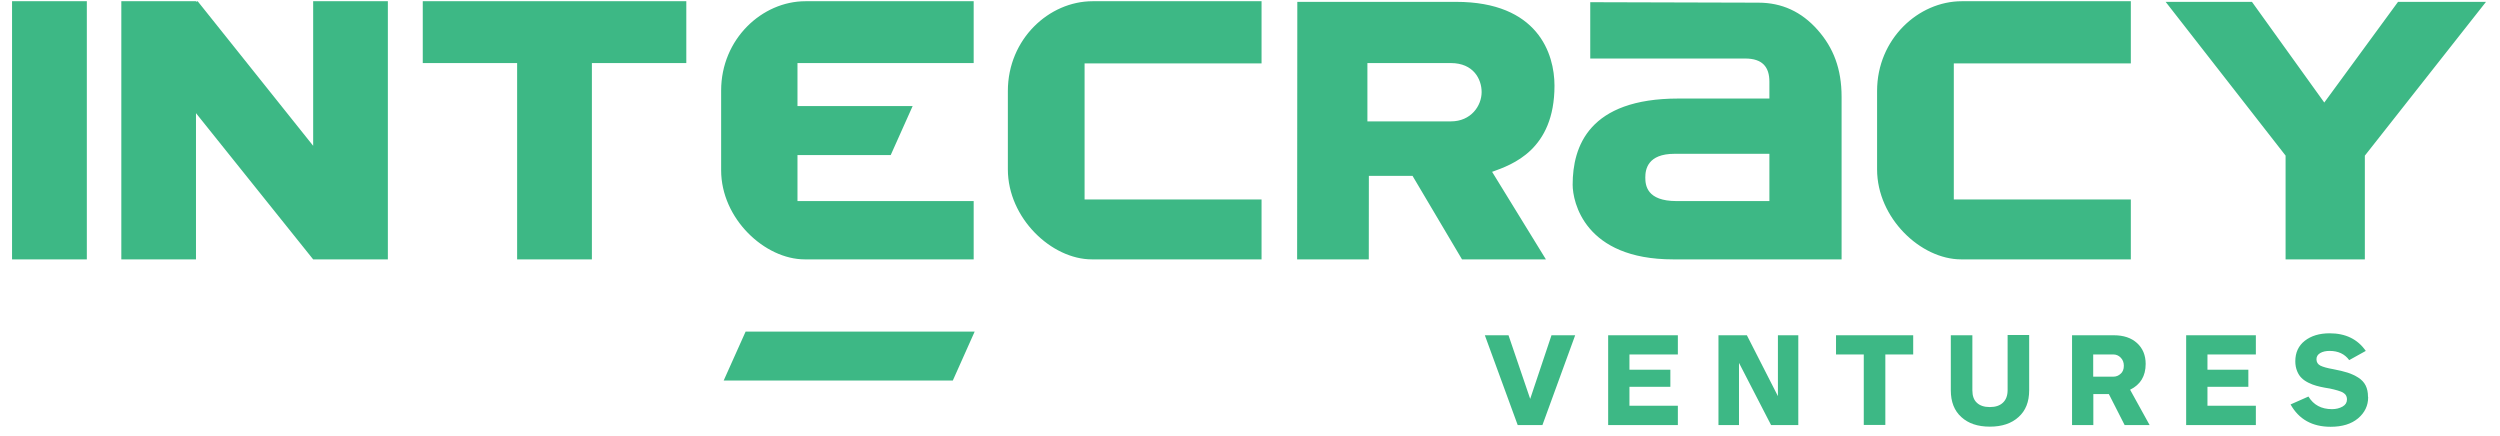 <?xml version="1.0" encoding="UTF-8"?>
<svg width="132px" height="23px" viewBox="0 0 132 23" version="1.1" xmlns="http://www.w3.org/2000/svg" xmlns:xlink="http://www.w3.org/1999/xlink">
    <!-- Generator: Sketch 49.1 (51147) - http://www.bohemiancoding.com/sketch -->
    <title>Page 1</title>
    <desc>Created with Sketch.</desc>
    <defs></defs>
    <g id="Symbols" stroke="none" stroke-width="1" fill="none" fill-rule="evenodd">
        <g id="Header" transform="translate(-249, -27)" fill="#3DB885">
            <g transform="translate(0, -1)" id="Page-1">
                <g transform="translate(249, 28)">
                    <path d="M36.237,3.33 L31.252,3.33 L31.252,13.695 L27.304,13.695 L27.304,3.33 L22.322,3.33 L22.322,0.065 L27.304,0.065 L31.252,0.065 L36.237,0.065 L36.237,3.33 Z M20.479,0.065 L20.479,13.695 L16.535,13.695 L10.348,5.974 L10.348,13.695 L6.406,13.695 L6.406,0.065 L10.348,0.065 L10.348,0.09 L10.437,0.065 L16.535,7.698 L16.535,0.065 L20.479,0.065 Z M0.636,13.695 L4.585,13.695 L4.585,0.065 L0.636,0.065 L0.636,13.695 Z M38.21,20.093 L39.369,17.507 L51.463,17.507 L50.308,20.093 L38.21,20.093 Z M88.523,10.617 L93.424,10.617 L93.424,8.121 L88.414,8.121 C87,8.121 86.872,8.938 86.872,9.367 C86.872,9.776 86.941,10.617 88.523,10.617 Z M83.965,0.116 L92.849,0.141 C94.08,0.141 95.117,0.618 95.962,1.569 C96.809,2.522 97.236,3.641 97.236,5.11 L97.236,13.695 L88.341,13.695 C83.659,13.695 83.036,10.654 83.036,9.752 C83.036,7.731 83.892,5.203 88.618,5.203 L93.424,5.203 L93.424,4.313 C93.424,3.538 93.058,3.09 92.145,3.09 L83.965,3.09 L83.965,0.116 Z M66.61,0.065 L66.61,3.347 L57.266,3.347 L57.266,10.53 L66.61,10.53 L66.61,13.695 L57.651,13.695 C55.52,13.695 53.215,11.516 53.215,8.941 L53.215,4.806 C53.215,2.055 55.4,0.065 57.685,0.065 L66.61,0.065 Z M112.508,0.065 L112.508,3.347 L103.161,3.347 L103.161,10.53 L112.508,10.53 L112.508,13.695 L103.549,13.695 C101.416,13.695 99.11,11.516 99.11,8.941 L99.11,4.806 C99.11,2.055 101.297,0.065 103.579,0.065 L112.508,0.065 Z M51.41,0.065 L51.41,3.33 L42.107,3.33 L42.107,5.602 L48.187,5.602 L47.03,8.187 L42.107,8.187 L42.107,10.617 L51.41,10.617 L51.41,13.695 L42.496,13.695 C40.377,13.695 38.076,11.544 38.076,8.989 L38.076,4.784 C38.076,2.047 40.251,0.065 42.524,0.065 L51.41,0.065 Z M124.864,13.695 L120.679,13.695 L120.679,8.216 L114.346,0.098 L118.903,0.098 L122.722,5.414 L126.616,0.098 L131.261,0.098 L124.864,8.218 L124.864,13.74 L124.864,13.695 Z M77.194,13.695 L74.582,9.286 L72.276,9.286 L72.272,13.695 L68.488,13.695 L68.498,0.098 L76.879,0.098 C81.201,0.098 82.077,2.836 82.077,4.524 C82.077,7.927 79.829,8.696 78.783,9.073 L81.624,13.695 L77.194,13.695 Z M76.606,3.33 L72.199,3.33 L72.199,6.409 L76.606,6.409 C77.67,6.409 78.23,5.587 78.23,4.861 C78.23,4.183 77.802,3.33 76.606,3.33 Z" id="Fill-4"></path>
                    <polygon id="Fill-6" points="81.905 17.702 83.169 17.702 81.44 22.444 80.135 22.444 78.4 17.702 79.649 17.702 80.794 21.062 81.919 17.702 81.919 17.695"></polygon>
                    <polygon id="Fill-8" points="88.591 21.43 88.591 22.444 84.911 22.444 84.911 17.702 88.591 17.702 88.591 18.716 86.035 18.716 86.035 19.521 88.195 19.521 88.195 20.423 86.035 20.423 86.035 21.423 88.591 21.423 88.591 21.416"></polygon>
                    <polygon id="Fill-10" points="94.95 17.702 94.95 22.444 93.513 22.444 91.819 19.16 91.819 22.444 90.735 22.444 90.735 17.702 92.235 17.702 93.874 20.916 93.874 17.702 94.957 17.702 94.957 17.695"></polygon>
                    <polygon id="Fill-12" points="101.017 17.702 101.017 18.716 99.546 18.716 99.546 22.437 98.407 22.437 98.407 18.716 96.942 18.716 96.942 17.702 101.017 17.702 101.017 17.695"></polygon>
                    <path d="M107.14,17.702 L107.14,20.611 C107.14,21.217 106.953,21.687 106.578,22.02 C106.208,22.358 105.704,22.527 105.064,22.527 C104.426,22.527 103.924,22.358 103.558,22.02 C103.188,21.687 103.003,21.217 103.003,20.611 L103.003,17.702 L104.141,17.702 L104.141,20.611 C104.141,20.903 104.22,21.12 104.377,21.264 C104.535,21.416 104.764,21.493 105.064,21.493 C105.366,21.493 105.597,21.414 105.759,21.257 C105.921,21.103 106.002,20.884 106.002,20.597 L106.002,17.688 L107.14,17.688 L107.14,17.681 L107.14,17.702 Z" id="Fill-14"></path>
                    <path d="M111.972,19.736 C112.084,19.634 112.139,19.494 112.139,19.313 C112.139,19.137 112.084,18.993 111.972,18.882 C111.866,18.771 111.734,18.715 111.576,18.715 L110.521,18.715 L110.521,19.889 L111.576,19.889 C111.734,19.889 111.866,19.836 111.972,19.729 L111.972,19.723 L111.972,19.736 Z M112.472,20.583 L113.5,22.444 L112.181,22.444 L111.347,20.805 L110.528,20.805 L110.528,22.444 L109.404,22.444 L109.404,17.702 L111.611,17.702 C112.129,17.702 112.539,17.841 112.84,18.118 C113.141,18.396 113.291,18.762 113.291,19.215 C113.291,19.854 113.018,20.308 112.472,20.576 L112.472,20.583 Z" id="Fill-16"></path>
                    <polygon id="Fill-18" points="119.109 21.43 119.109 22.444 115.429 22.444 115.429 17.702 119.109 17.702 119.109 18.716 116.554 18.716 116.554 19.521 118.713 19.521 118.713 20.423 116.554 20.423 116.554 21.423 119.109 21.423 119.109 21.416"></polygon>
                    <path d="M125.038,20.979 C125.038,21.419 124.86,21.789 124.504,22.09 C124.151,22.386 123.67,22.534 123.06,22.534 C122.087,22.534 121.381,22.14 120.942,21.354 L121.886,20.937 C122.154,21.381 122.569,21.603 123.128,21.603 C123.341,21.603 123.529,21.557 123.691,21.465 C123.844,21.377 123.92,21.252 123.92,21.09 C123.92,20.988 123.892,20.903 123.837,20.833 C123.767,20.759 123.686,20.706 123.594,20.674 C123.543,20.655 123.487,20.636 123.427,20.617 C123.367,20.599 123.3,20.581 123.226,20.562 C123.156,20.544 123.083,20.528 123.007,20.513 C122.931,20.5 122.849,20.486 122.761,20.472 C122.584,20.44 122.432,20.405 122.303,20.368 C122.238,20.349 122.17,20.327 122.101,20.302 C122.032,20.277 121.96,20.245 121.886,20.208 C121.812,20.171 121.745,20.132 121.684,20.09 C121.624,20.048 121.571,20.005 121.525,19.958 C121.428,19.866 121.349,19.746 121.289,19.597 C121.224,19.44 121.192,19.266 121.192,19.076 C121.192,18.618 121.358,18.257 121.692,17.994 C122.029,17.73 122.467,17.598 123.004,17.598 C123.846,17.598 124.482,17.908 124.913,18.528 L124.038,19.014 C123.802,18.69 123.457,18.528 123.004,18.528 C122.805,18.528 122.641,18.565 122.511,18.639 C122.376,18.718 122.309,18.827 122.309,18.965 C122.309,19.123 122.379,19.236 122.518,19.306 C122.657,19.375 122.883,19.438 123.198,19.493 C123.346,19.521 123.482,19.55 123.608,19.58 C123.733,19.61 123.846,19.642 123.948,19.673 C124.151,19.738 124.341,19.826 124.517,19.937 C124.692,20.048 124.823,20.188 124.906,20.354 C124.989,20.521 125.03,20.717 125.03,20.944 L125.03,20.937 L125.038,20.979 Z" id="Fill-20"></path>
                </g>
            </g>
        </g>
    </g>
</svg>